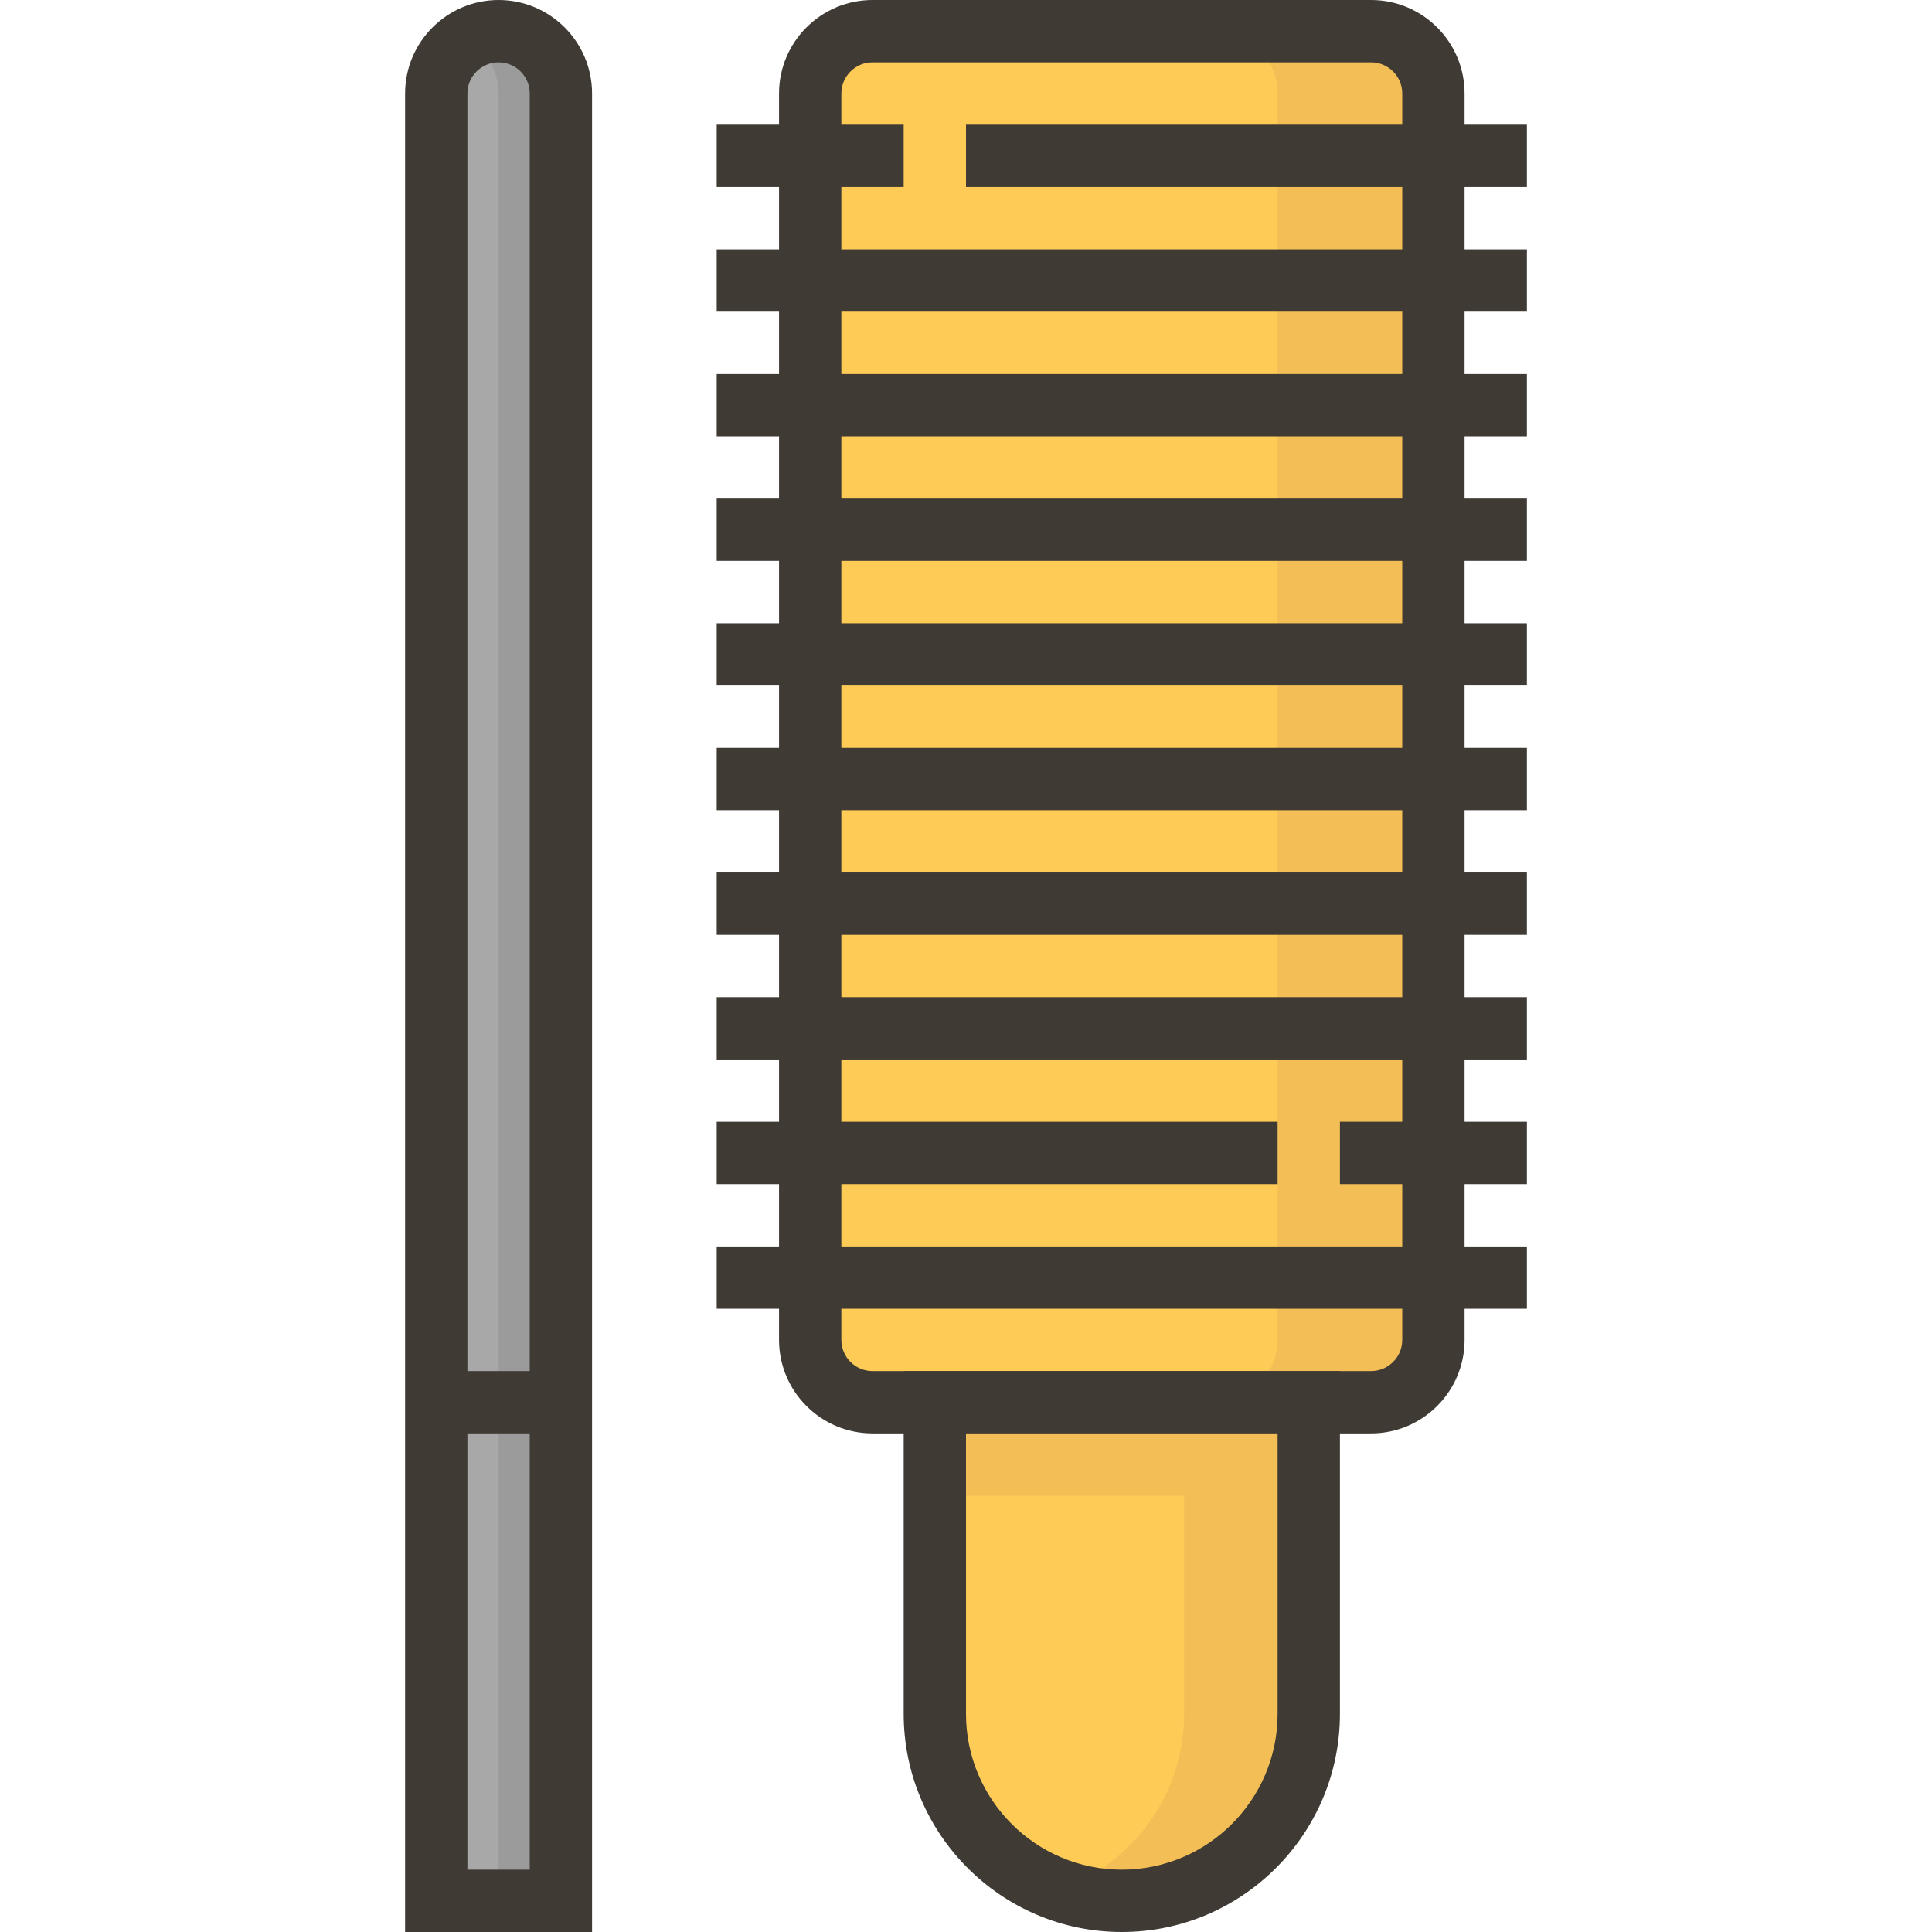 <?xml version="1.0" encoding="iso-8859-1"?>
<!-- Generator: Adobe Illustrator 19.0.0, SVG Export Plug-In . SVG Version: 6.00 Build 0)  -->
<svg version="1.1" id="Layer_1" xmlns="http://www.w3.org/2000/svg" xmlns:xlink="http://www.w3.org/1999/xlink" x="0px" y="0px"
	 viewBox="0 0 496 496" style="enable-background:new 0 0 496 496;" xml:space="preserve">
<path style="fill:#A8A8A8;" d="M144,488h-32V24c0-8.84,7.16-16,16-16l0,0c8.84,0,16,7.16,16,16V488z"/>
<path style="fill:#9B9B9B;" d="M128,8c-2.928,0-5.64,0.848-8,2.216c4.76,2.776,8,7.88,8,13.784v464h16V24C144,15.16,136.84,8,128,8z
	"/>
<g>
	<path style="fill:#3F3A34;" d="M152,496h-48V24c0-13.232,10.768-24,24-24s24,10.768,24,24V496z M120,480h16V24c0-4.416-3.584-8-8-8
		s-8,3.584-8,8V480z"/>
	<rect x="112" y="352" style="fill:#3F3A34;" width="32" height="16"/>
</g>
<path style="fill:#FFCB57;" d="M352,360H224c-8.84,0-16-7.16-16-16V24c0-8.84,7.16-16,16-16h128c8.84,0,16,7.16,16,16v320
	C368,352.84,360.84,360,352,360z"/>
<path style="fill:#F2BE55;" d="M352,8h-40c8.84,0,16,7.16,16,16v320c0,8.84-7.16,16-16,16h40c8.84,0,16-7.16,16-16V24
	C368,15.16,360.84,8,352,8z"/>
<path style="fill:#3F3A34;" d="M352,368H224c-13.232,0-24-10.768-24-24V24c0-13.232,10.768-24,24-24h128c13.232,0,24,10.768,24,24
	v320C376,357.232,365.232,368,352,368z M224,16c-4.416,0-8,3.584-8,8v320c0,4.416,3.584,8,8,8h128c4.416,0,8-3.584,8-8V24
	c0-4.416-3.584-8-8-8H224z"/>
<path style="fill:#FFCB57;" d="M336,360h-96v80c0,26.512,21.488,48,48,48l0,0c26.512,0,48-21.488,48-48V360z"/>
<path style="fill:#F2BE55;" d="M304,360h-64v24h64v56c0,20.888-13.368,38.616-32,45.208c5.008,1.776,10.384,2.792,16,2.792
	c26.512,0,48-21.488,48-48v-56v-24H304z"/>
<g>
	<path style="fill:#3F3A34;" d="M288,496c-30.872,0-56-25.128-56-56v-88h112v88C344,470.872,318.872,496,288,496z M248,368v72
		c0,22.056,17.944,40,40,40s40-17.944,40-40v-72H248z"/>
	<rect x="248" y="32" style="fill:#3F3A34;" width="144" height="16"/>
	<rect x="184" y="32" style="fill:#3F3A34;" width="48" height="16"/>
	<rect x="184" y="64" style="fill:#3F3A34;" width="208" height="16"/>
	<rect x="184" y="96" style="fill:#3F3A34;" width="208" height="16"/>
	<rect x="184" y="128" style="fill:#3F3A34;" width="208" height="16"/>
	<rect x="184" y="160" style="fill:#3F3A34;" width="208" height="16"/>
	<rect x="184" y="192" style="fill:#3F3A34;" width="208" height="16"/>
	<rect x="184" y="224" style="fill:#3F3A34;" width="208" height="16"/>
	<rect x="184" y="256" style="fill:#3F3A34;" width="208" height="16"/>
	<rect x="344" y="288" style="fill:#3F3A34;" width="48" height="16"/>
	<rect x="184" y="288" style="fill:#3F3A34;" width="144" height="16"/>
	<rect x="184" y="320" style="fill:#3F3A34;" width="208" height="16"/>
</g>
<g>
</g>
<g>
</g>
<g>
</g>
<g>
</g>
<g>
</g>
<g>
</g>
<g>
</g>
<g>
</g>
<g>
</g>
<g>
</g>
<g>
</g>
<g>
</g>
<g>
</g>
<g>
</g>
<g>
</g>
</svg>
